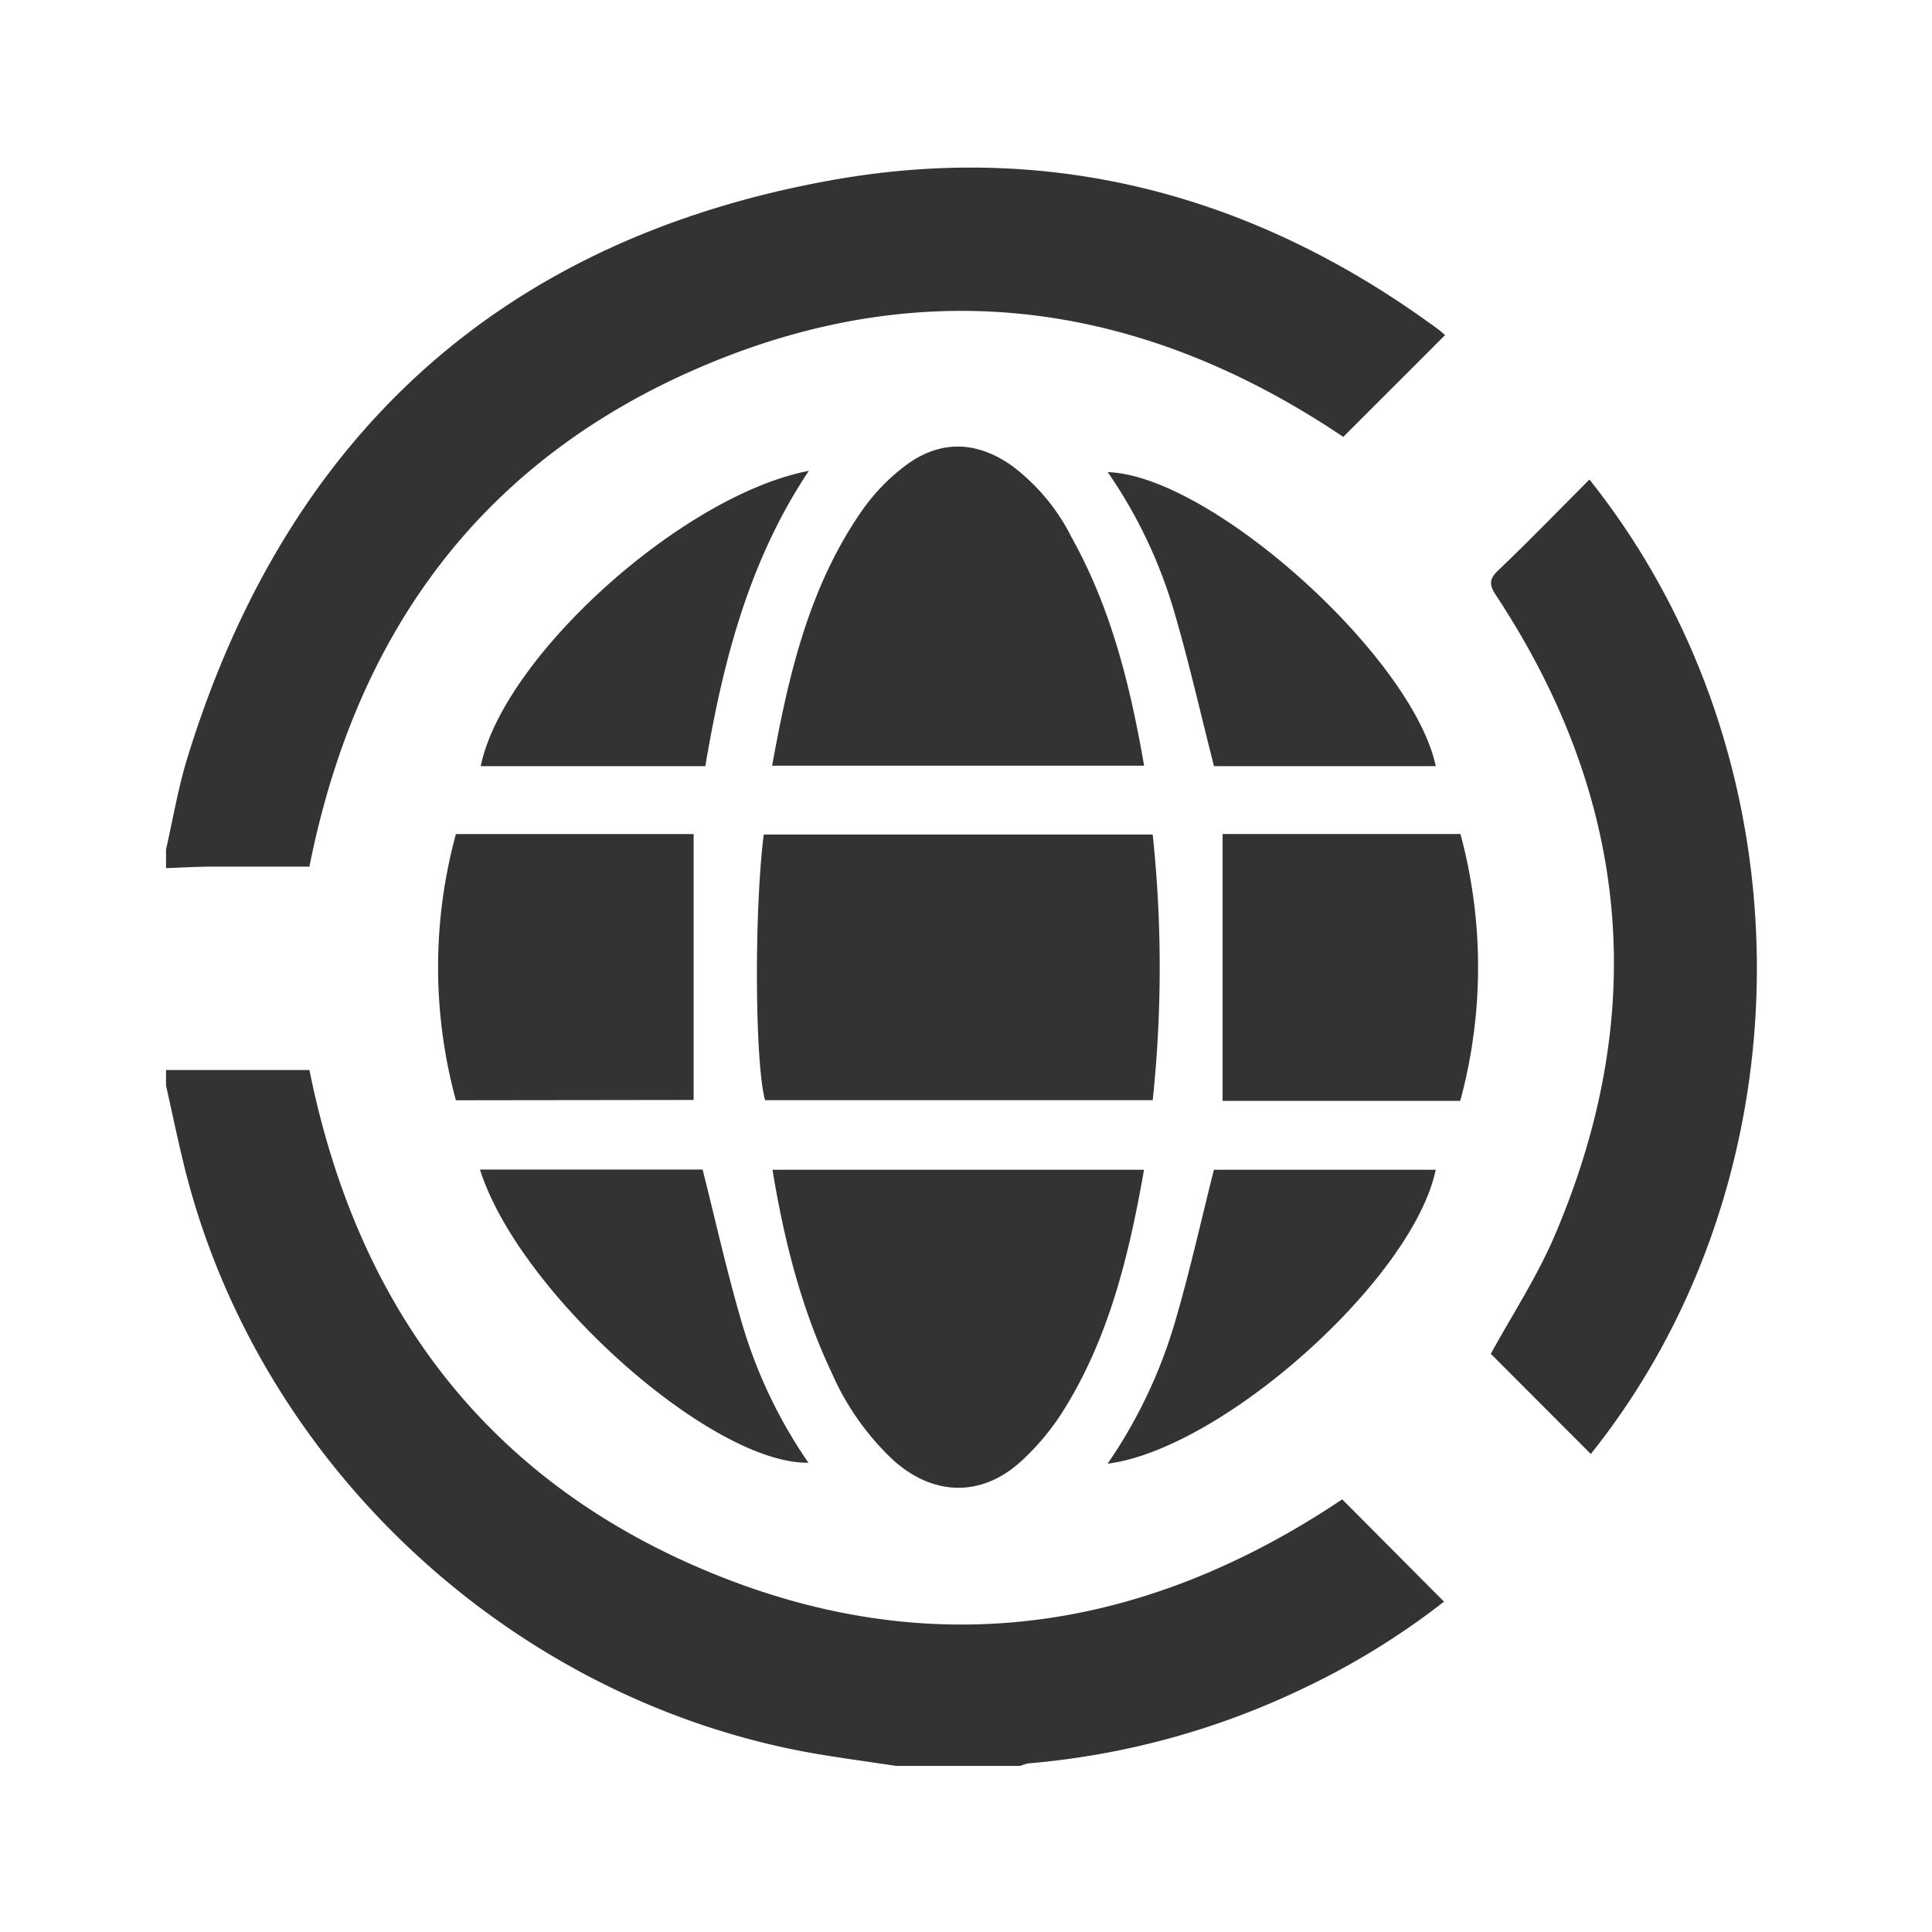 <svg xmlns="http://www.w3.org/2000/svg" viewBox="0 0 256 256">
    <path class="_black" d="M22,112.56c.91-4,1.58-8,2.77-11.94C37.74,58.21,65.93,32.05,109.5,24c29.58-5.49,56.85,1.77,81.14,19.69.32.24.61.51.84.71-4.51,4.52-9,9-13.49,13.49-26.31-17.7-54.62-22-84.22-9.65S47.25,83.44,41,114.83c-4.17,0-8.41,0-12.65,0-2.12,0-4.23.13-6.35.2Zm0,31.28c.81,3.59,1.55,7.19,2.43,10.75,9.79,39.59,43.53,70.92,83.79,77.81,3.5.59,7,1.06,10.51,1.59H135.2a5.31,5.31,0,0,1,1.14-.34,104.24,104.24,0,0,0,35.89-9.71,100.06,100.06,0,0,0,19.11-11.71l-13.49-13.56c-26.25,17.6-54.48,21.86-84,9.58S47.31,173.08,41,141.78H22ZM198.52,75.58c-1.31,1.24-1.15,2-.24,3.38,17.7,26.89,20.38,55.23,7.69,84.84-2.33,5.44-5.62,10.46-8.43,15.59l13.25,13.27c29.1-36.37,29.64-91.69-.18-129.12C206.59,67.57,202.63,71.66,198.52,75.58Zm-97.32,35c-1.29,10.26-1.17,30.42.18,35.2h51.36a167.67,167.67,0,0,0,0-35.2Zm40.64-39.68a27,27,0,0,0-7.76-9.19c-4.75-3.35-9.62-3.45-14.26.1a26.54,26.54,0,0,0-5.64,5.9c-7,10.1-9.69,21.72-11.87,33.75H151.6C149.74,90.69,147.17,80.37,141.84,70.94ZM102.36,155c1.54,9.4,3.83,18.4,7.84,26.89a35.23,35.23,0,0,0,8.25,11.67c5.31,4.69,11.64,4.83,16.87.05a32.55,32.55,0,0,0,5.62-6.76c6.06-9.71,8.67-20.61,10.65-31.85Zm-10.45-9.25V110.52H60.41a67,67,0,0,0,0,35.27Zm101.62-35.24H162v35.36h31.49A67.75,67.75,0,0,0,193.53,110.55ZM107.17,62.39C90.4,65.62,66.65,87.07,63.7,101.52H93.46C95.79,87.68,99.22,74.33,107.17,62.39Zm39.61.17a64,64,0,0,1,8.87,18.71c1.93,6.62,3.45,13.36,5.21,20.25h29.39C187.14,87,160.46,63,146.78,62.56ZM107.12,193.82a64.39,64.39,0,0,1-8.87-18.71c-1.94-6.6-3.43-13.33-5.15-20.14H63.6C68.74,171.29,94.24,194,107.12,193.82ZM160.85,155c-1.74,6.89-3.23,13.64-5.18,20.25a65.44,65.44,0,0,1-8.91,18.7c15.36-2,40.48-24.56,43.48-38.95Z" />
<style>._black { fill: #333; }</style></svg>
